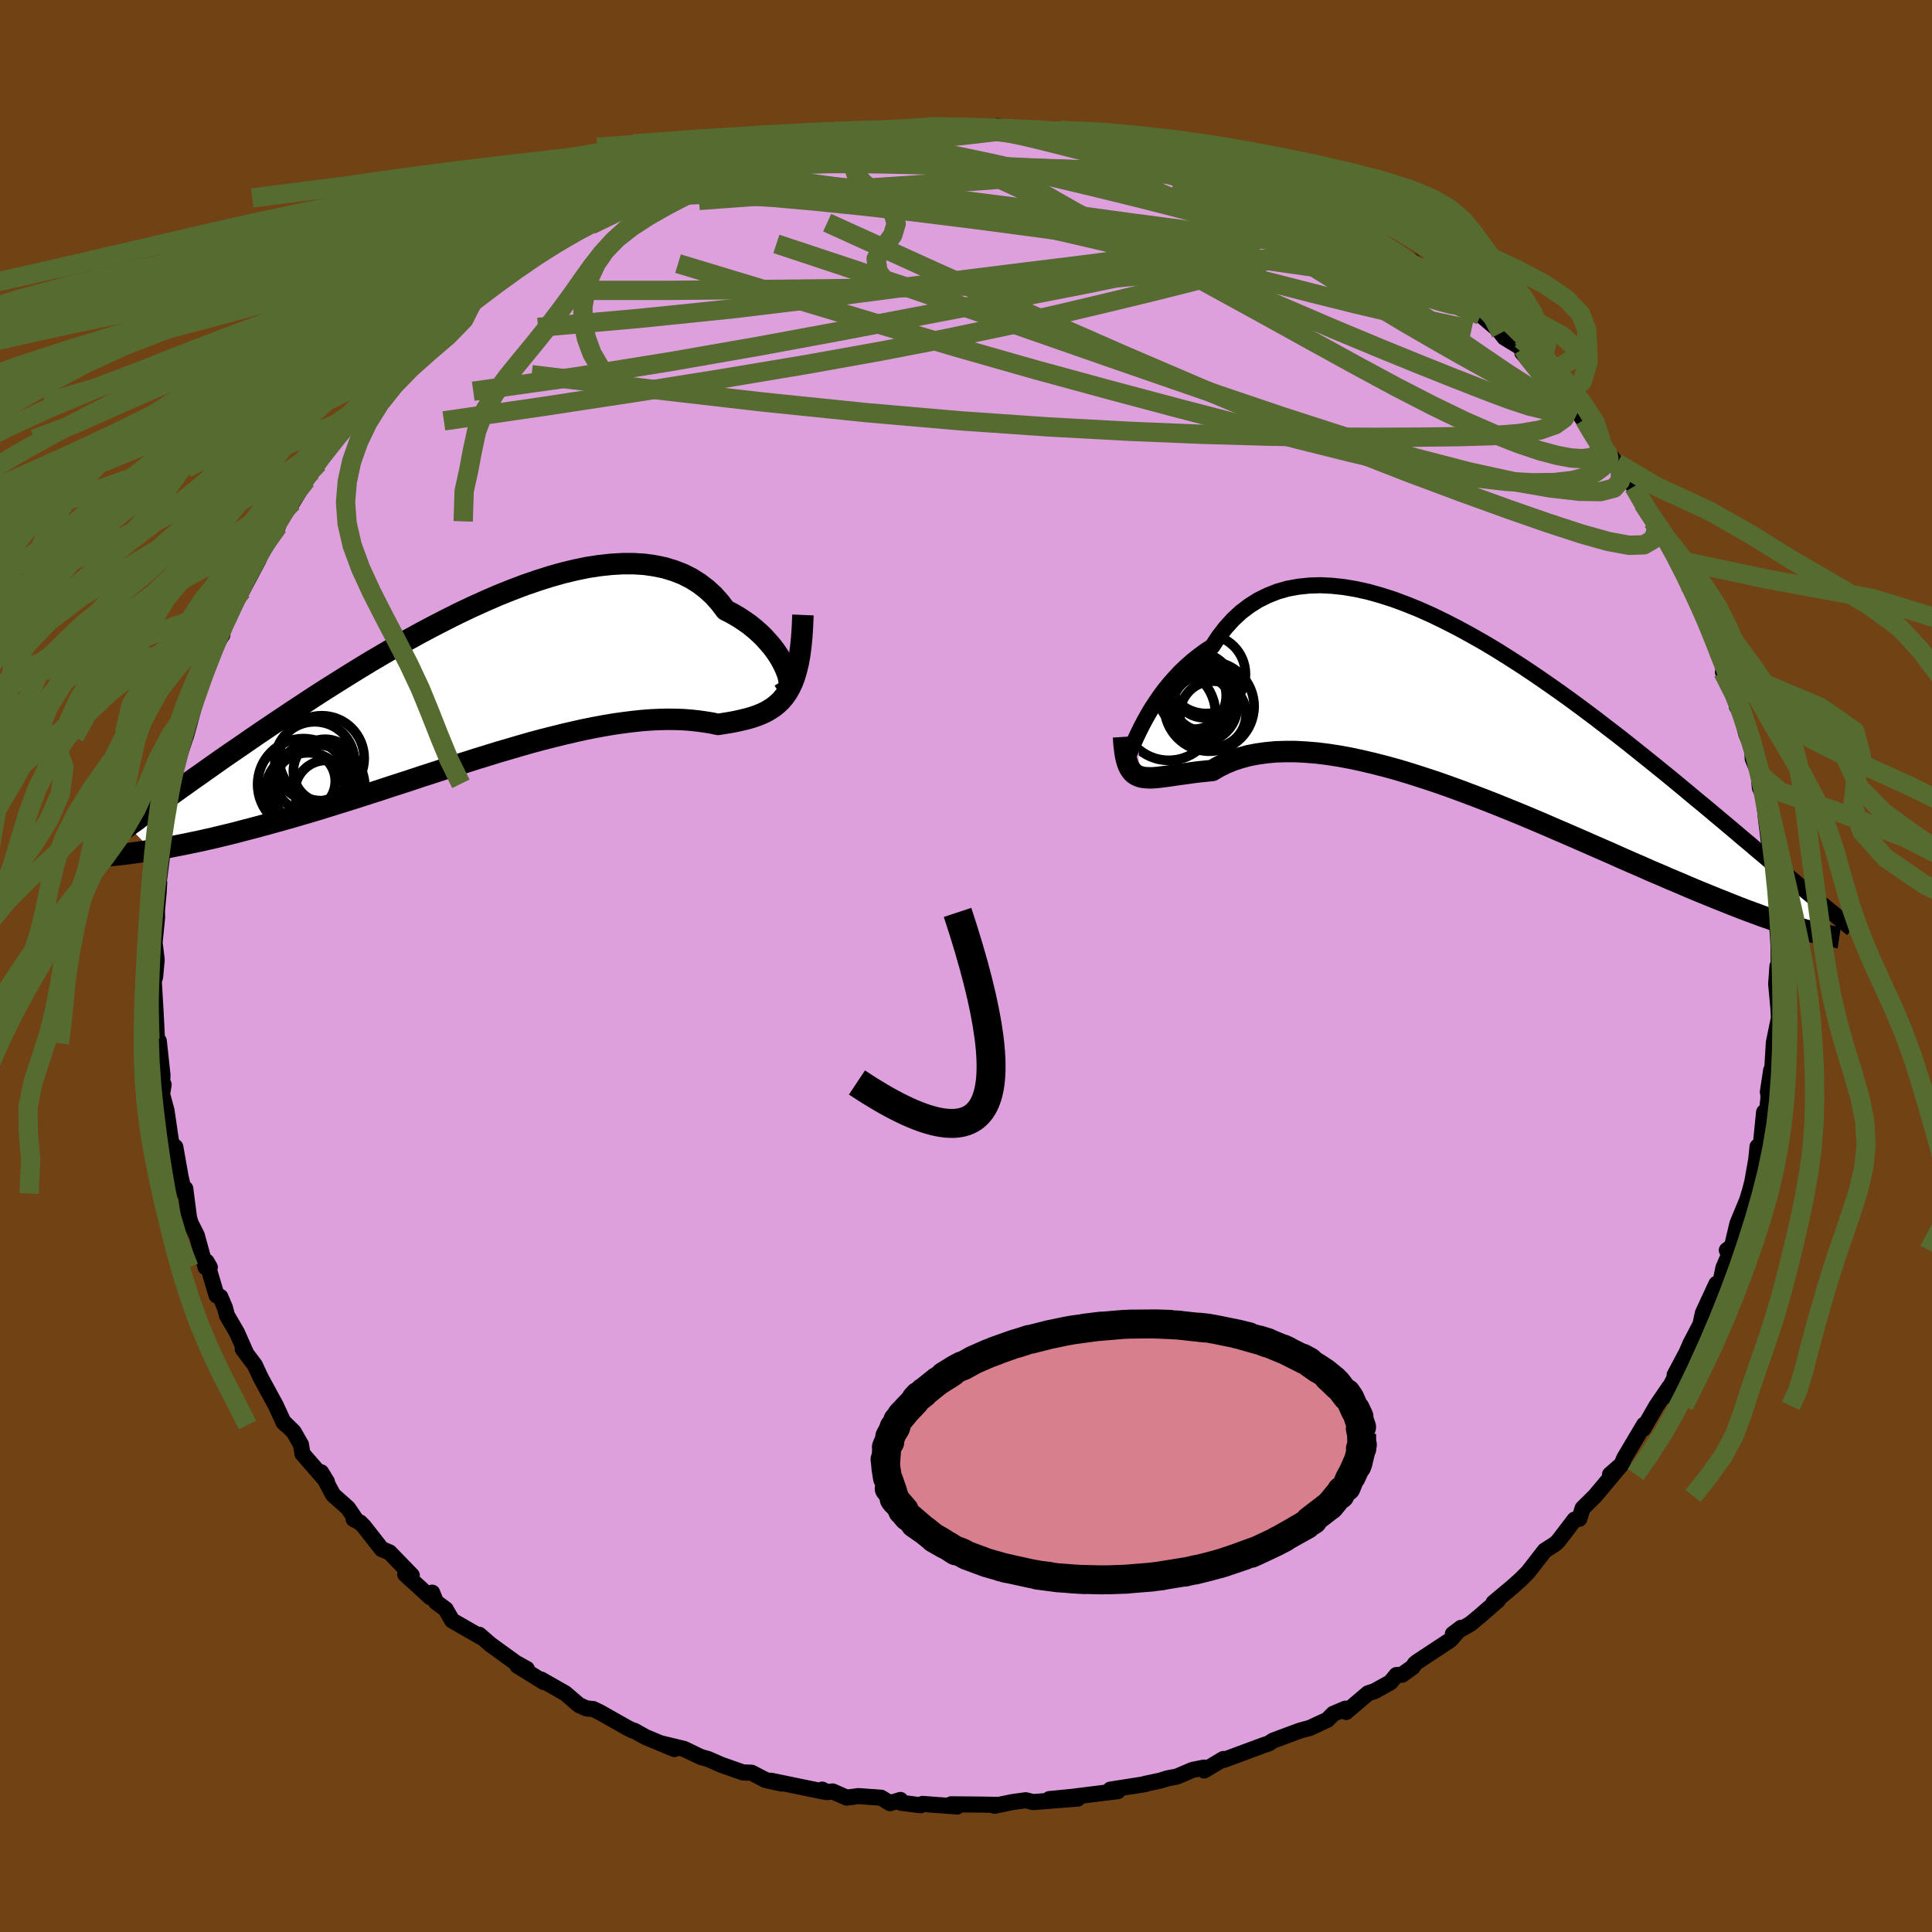<svg xmlns="http://www.w3.org/2000/svg" width="500" height="500" viewBox="-100 -100 200 200"><defs><clipPath id="c"><path d="m32.37-1.37-.16-.38-.2-.41-.23-.43-.27-.44-.31-.45-.35-.46-.39-.45-.42-.46-.46-.45-.49-.43-.53-.43-.57-.4-.6-.39-.63-.37-.67-.34-.6-.79-.65-.73-.71-.65-.77-.59-.82-.52-.87-.44-.93-.36-.98-.3-1.02-.21-1.06-.15-1.11-.07h-1.15l-1.18.07-1.21.13-1.24.19-1.26.26-1.29.31-1.31.37-1.32.42-1.34.46-1.34.51-1.35.54-1.36.59-1.35.61-1.35.64-1.34.67-1.34.69-1.32.7-1.31.72-1.29.73-1.27.74-1.26.74-1.23.75-1.2.74-1.18.74-1.16.73-1.12.72-1.09.72-1.07.7-1.03.69-1 .67-.97.65-.94.64-.9.62-.87.6-.85.58-.81.56-.78.55-.75.53-.72.51-.7.49-.67.48-.65.46-.61.44-.6.42-.56.41-.54.39-.52.38-.5.35-.46.35-.45.32-.42.32-.41.29-.38.29 2.42 2.49.56-.1.58-.1.59-.1.61-.12.63-.12.65-.13.66-.14.69-.14.7-.16.72-.16.74-.18.75-.18.77-.19.79-.21.81-.21.83-.22.85-.23.87-.24.89-.25.92-.26.93-.27.95-.28.97-.29.99-.31 1-.31 1.03-.32 1.04-.33 1.05-.34 1.07-.34 1.08-.36 1.09-.35 1.1-.36 1.11-.37 1.12-.36 1.13-.37 1.13-.36 1.14-.36 1.13-.36 1.14-.35 1.13-.35 1.14-.33 1.12-.33 1.12-.32 1.12-.3 1.1-.28 1.09-.27 1.08-.25 1.07-.24 1.05-.21 1.03-.19 1.01-.17.99-.14.96-.12.95-.1.91-.07.89-.04.87-.02.83.01.81.03.77.06.74.08.71.1.68.11.65.14.63-.1.62-.1.59-.11.57-.13.55-.13.53-.15.5-.17.48-.19.46-.21.43-.25.41-.27.38-.31.36-.34.33-.39.31-.43"/></clipPath><clipPath id="b"><path d="m-35.15 1.42.29-.59.32-.61.35-.63.38-.64.42-.64.44-.65.48-.65.51-.63.55-.62.57-.61.61-.58.63-.56.67-.53.69-.51.73-.47.66-1.01.72-.93.77-.85.82-.76.87-.66.92-.58.97-.48 1.01-.4 1.05-.3 1.09-.2 1.13-.12 1.17-.04 1.19.06 1.23.13 1.25.21 1.27.28 1.29.36 1.31.42 1.32.49 1.34.54 1.34.6 1.34.65 1.35.69 1.34.73 1.34.76 1.34.8 1.32.83 1.31.84 1.3.87 1.28.88 1.27.89 1.24.89 1.22.9 1.2.9 1.17.9 1.15.88 1.12.88 1.09.87 1.06.85 1.03.83 1.01.82.97.8.94.78.91.76.89.73.85.71.82.69.8.67.77.65.74.63.72.6.69.59.67.56.65.55.62.52.6.51.58.48.56.46.53.45.51.42.49.41.47.38.45.38.43.35-1.47 2.87-.44-.13-.47-.14-.49-.15-.51-.16-.53-.17-.55-.18-.57-.2-.59-.2-.61-.22-.64-.24-.66-.24-.68-.26-.71-.28-.73-.29-.75-.3-.77-.31-.81-.33-.83-.34-.85-.36-.88-.38-.91-.38-.94-.41-.97-.41-.99-.44-1.02-.44-1.05-.46-1.07-.48-1.1-.48-1.12-.49-1.14-.5-1.17-.51-1.19-.51-1.2-.52-1.22-.52-1.24-.52-1.25-.51-1.26-.51L.7 8.4l-1.28-.49-1.28-.48-1.29-.47-1.29-.45-1.28-.42L-7 5.68l-1.26-.38-1.26-.35-1.25-.32-1.23-.29-1.21-.26-1.19-.22-1.17-.18-1.14-.14-1.11-.09-1.08-.06h-1.04l-1.01.03-.97.09-.93.13-.89.17-.85.23-.8.26-.75.31-.71.35-.66.39-.7.07-.68.07-.65.08-.62.09-.6.08-.56.08-.54.08-.51.07-.48.06-.45.05-.42.03h-.39l-.36-.02-.34-.05-.3-.09"/></clipPath><filter id="a"><feTurbulence baseFrequency=".05" numOctaves="3" result="noise" type="noise"/><feDisplacementMap in="SourceGraphic" in2="noise" scale="2"/></filter></defs><rect width="100%" height="100%" x="-100" y="-100" fill="#704214"/><path fill="plum" stroke="#000" stroke-linejoin="round" stroke-width="1.667" d="M84.02 1.16 84 .02l-.13 1.85.23 2.5.05 1.02-.52 2.53-.17 2.83-.11.04-.34 2.25.03-.02.03.61-.19 1.86-.26-.36-.42 4.15.25-.62-.51.04-.13 1.31-.41 2.31-.22.87-.32 1.06-1 2.41-.56 2.36-.54.4.25.43-.6 1.38-.37 1.8-.36-.12-1.4 3.02-.25 1.17-1.04 1.99-.4.93-1.23 2.31 1.29-2.28-2.27 4.49.43-.96-1.34 1.96-1.35 2.36.04-.07.04-.35-2.05 3.45-.29.67-1.19 1.04 1.05-.88-2.6 3.1-1.29 1.28-.34 1.08-.49.09-1.71 2.24-.32.29-1.06.68-1.74 2.24-.77.77-.37.33-.47.42-1.95 1.63.48-.27-1.86 1.62-1 .83-1.83 1.06.85-.64-1.12 1.27-3.43 2.26-.24.2-.22.34-1.09.78-.59.04-.63.76-1.64.91-.67.22-2.27 1.93-.07-.34-1.27.54-.6.61-1.8.84-1.04.28-2.79 1.04-.43.29-.57.19-4.07 1.51-.07-.09-1.99 1.19-.01-.3-1.19.24-1.62.69-.95.18-.78.24-1.59.34.07.02-3.64.57.77.16-1.46.18-3.35.42-2.27.22 2.94-.05-4.62.36-.77-.19-1.37.19-1.85.38.39-.09-1.84-.03-3.04-.03.62.23-3.58-.27-.22.14-2.01-.26-.07-.29-1.07.33-.93-.56-2.35-.17-1.21.16-1.46-.64-.58.07-.5-.26.22.22-5.52-1.14 1.08.29-1.63-.36-1.46-.76-.89-.03-2.25-.79-1.34-.59-.78-.22-1.72-.83-2.36-.57 1.35.58-3-1.25-1.16-.65h-.11l-.64-.32-2.79-1.58-.7-.34-.68-.06-.79-.35-1.42-1.22-2.51-1.43.29.27-2.74-1.7.98.34-1.17-.65-2.62-1.9-1.14-.99.17.23-1.36-.78-1.62-.93-.66-1.16-1.01-.75-.39-.97-.2.47-2.59-2.37.68.11-2.31-2.38-.81-.34-1.84-2.35-.41-.41-.65-.34.25.09-.83-1.23-1.55-1.38-1.24-2.33.61.99-2.54-2.91-.15-.94-.76-1.33-1.1-1.08.35.38-.27-.24-.82-1.77-1.58-2.91-.6-1.29-1.25-1.66.33.4-.92-2.08-1.04-1.79-.21-.79-.48-1.14-.39-.15-1.04-3.5.34.59-.44-.01-.91-3.3-.67-1.34-.14-.54-.38-2.95-.09.5-.4-1.75-.54-3.06-.05.47-.41-1.16-.45-3.08-.46-1.69.16-1-.16-.01.04-.97-.38-3.53.12 1.78-.1-1.54-.21-.47-.16-3.06-.17-2.9.14-.47.16-1.76-.27-2.22-.02 1.17.33-3.31-.01-.73.17-1.85.06-1.04-.12.45.42-3.23-.26 1.13.16-2.2.69-1.51-.39-.69.57-3 .36-1.18.32-1.63.26-1.07.71-2.12.03-.05.49-1.76.3-1.16.49-2.14.01.19.26-.64 1.11-3.08.14-.47.99-1.49-.42.24 1.49-3.21-.3.79 1.27-2.39 1.71-3.22.06-1.23-.85 1.63 2.8-3.85-.16-.24.31-.27 1.36-1.98 1.41-2.3.32-1.23.33-.19-.08.54.68-.86 1.76-2.51 1.54-1.95-.88 1.01 2.14-2.8.64-.15 1.3-1.17-.24-.59 2.03-1.73.82-.93.37-.65 1.45-1.16-.09-.09 1.96-1.67.8-.45-.48.22 2.85-2.06 2.02-1.61.01-.05 1.66-1.14.77-.76.85-.44.56-.36.5-.3 1.74-1.31 1.74-.66.4-.75 1.39-.67.89-.23 3.37-1.58-1.89.48 2.47-.68.82-.72 1.11-.5 3.73-1.1-.47-.19 1.47-.32.38-.66 1.36-.09 1.19-.49.51-.36 2.1-.35.98-.04 1.78-.94 1.53-.21.45-.1 1.07-.24h.85l2.3-.57 2.46-.64.88.22-.72-.29 4.18-.16-.71.11 1.71-.19 2.08-.35.34.09 1.14.04 3.02.09 2.26.03-.01-.23 2.38.53-1.12-.08 2.58-.02.82-.01h-.22l1.8.14 1.35.2 1.62.19 3.29.85-.98-.38 1.96.25 2.32.65 1.32.45.4-.03 1.28.12 2.06.74 2.22.64-1.22-.03 2.54 1 2.42.31 1.49.85-1.06-.1 2.36.54 1.42.96-.88-.72.7.81 2.77.87 2.4 1.37 1.47.65 1.56.91-.95-.61.93 1.07 2.94 1.9.18-.1.32.15.6-.08 1.19 1.55 1.75.7.66.8 2.39 1.78 1.04.78-.25-.26 2.4 2.05-.07.03.38.48 1.93 1.17-.09.39 2.15 2.47 1.28 1.28.28.34.96.43 1.69 2.5.07-.09.73 1.44 1.18 1.36.84.96.59.89.03-.14.37.68 1.37 1.74.94 1.74 1.04 1.87.75.75-.44-.54 2.35 3.82.45 1.09.54 1.33.62 1.25.04-.54.72 2.25.56 1.04.45.11.42 2.13 1.1 1.86-.31 1.04 1.04 1.19.28 1.34.12 1.05.27.1.71 2.75.61 1.46.05 1.08.62 1.5.12 1.5.28.64.38 1.78-.17-.64.13 1.3.31 2.5.75 3.48-.29-1.63.2 4.09.32.22-.23 1.66.17 1.64.08 1.3.02 2-.11 1.28L84 .02" filter="url(#a)"/><path fill="#fff" d="m-35.15 1.42.29-.59.32-.61.35-.63.38-.64.42-.64.44-.65.48-.65.51-.63.55-.62.57-.61.61-.58.63-.56.67-.53.69-.51.73-.47.66-1.01.72-.93.77-.85.82-.76.87-.66.92-.58.97-.48 1.01-.4 1.05-.3 1.09-.2 1.13-.12 1.17-.04 1.19.06 1.23.13 1.25.21 1.27.28 1.29.36 1.31.42 1.32.49 1.34.54 1.34.6 1.34.65 1.35.69 1.34.73 1.34.76 1.34.8 1.32.83 1.31.84 1.3.87 1.28.88 1.27.89 1.24.89 1.22.9 1.2.9 1.17.9 1.15.88 1.12.88 1.09.87 1.06.85 1.03.83 1.01.82.97.8.94.78.91.76.89.73.85.71.82.69.8.67.77.65.74.63.72.6.69.59.67.56.65.55.62.52.6.51.58.48.56.46.53.45.51.42.49.41.47.38.45.38.43.35-1.47 2.87-.44-.13-.47-.14-.49-.15-.51-.16-.53-.17-.55-.18-.57-.2-.59-.2-.61-.22-.64-.24-.66-.24-.68-.26-.71-.28-.73-.29-.75-.3-.77-.31-.81-.33-.83-.34-.85-.36-.88-.38-.91-.38-.94-.41-.97-.41-.99-.44-1.02-.44-1.05-.46-1.07-.48-1.1-.48-1.12-.49-1.14-.5-1.17-.51-1.19-.51-1.2-.52-1.22-.52-1.24-.52-1.25-.51-1.26-.51L.7 8.4l-1.28-.49-1.28-.48-1.29-.47-1.29-.45-1.28-.42L-7 5.68l-1.26-.38-1.26-.35-1.25-.32-1.23-.29-1.21-.26-1.19-.22-1.17-.18-1.14-.14-1.11-.09-1.08-.06h-1.04l-1.01.03-.97.09-.93.13-.89.17-.85.23-.8.26-.75.31-.71.35-.66.39-.7.07-.68.07-.65.08-.62.09-.6.08-.56.08-.54.08-.51.07-.48.06-.45.05-.42.03h-.39l-.36-.02-.34-.05-.3-.09" filter="url(#a)" transform="translate(53.01 -25.59)"/><path fill="#fff" d="m32.37-1.37-.16-.38-.2-.41-.23-.43-.27-.44-.31-.45-.35-.46-.39-.45-.42-.46-.46-.45-.49-.43-.53-.43-.57-.4-.6-.39-.63-.37-.67-.34-.6-.79-.65-.73-.71-.65-.77-.59-.82-.52-.87-.44-.93-.36-.98-.3-1.02-.21-1.06-.15-1.11-.07h-1.15l-1.18.07-1.21.13-1.24.19-1.26.26-1.29.31-1.31.37-1.32.42-1.34.46-1.34.51-1.35.54-1.36.59-1.35.61-1.35.64-1.34.67-1.34.69-1.32.7-1.31.72-1.29.73-1.27.74-1.26.74-1.23.75-1.2.74-1.18.74-1.16.73-1.12.72-1.09.72-1.07.7-1.03.69-1 .67-.97.65-.94.64-.9.62-.87.6-.85.58-.81.56-.78.55-.75.53-.72.51-.7.49-.67.48-.65.46-.61.44-.6.42-.56.41-.54.39-.52.38-.5.35-.46.35-.45.32-.42.32-.41.29-.38.29 2.42 2.49.56-.1.58-.1.59-.1.61-.12.63-.12.65-.13.66-.14.69-.14.7-.16.72-.16.74-.18.75-.18.77-.19.79-.21.81-.21.83-.22.85-.23.87-.24.89-.25.92-.26.93-.27.95-.28.97-.29.99-.31 1-.31 1.03-.32 1.04-.33 1.05-.34 1.07-.34 1.08-.36 1.09-.35 1.1-.36 1.11-.37 1.12-.36 1.13-.37 1.13-.36 1.14-.36 1.13-.36 1.14-.35 1.13-.35 1.14-.33 1.12-.33 1.12-.32 1.12-.3 1.1-.28 1.09-.27 1.08-.25 1.07-.24 1.05-.21 1.03-.19 1.01-.17.99-.14.96-.12.95-.1.91-.07.89-.04.87-.02.83.01.81.03.77.06.74.08.71.1.68.11.65.14.63-.1.62-.1.59-.11.57-.13.55-.13.53-.15.5-.17.48-.19.46-.21.43-.25.41-.27.38-.31.36-.34.33-.39.31-.43" filter="url(#a)" transform="translate(-50.97 -29.18)"/><g fill="none" stroke="#000" transform="translate(53.01 -25.59)"><path stroke-linejoin="round" stroke-width="1.667" d="m-36.5 4.22.02.11.05-.01.07-.11.09-.2.12-.28.14-.35.17-.42.2-.47.23-.52.26-.55.29-.59.32-.61.35-.63.38-.64.42-.64.44-.65.48-.65.51-.63.55-.62.57-.61.61-.58.63-.56.67-.53.69-.51.73-.47.66-1.01.72-.93.77-.85.82-.76.87-.66.92-.58.97-.48 1.01-.4 1.05-.3 1.09-.2 1.13-.12 1.17-.04 1.19.06 1.23.13 1.25.21 1.27.28 1.29.36 1.31.42 1.32.49 1.34.54 1.34.6 1.34.65 1.35.69 1.34.73 1.34.76 1.34.8 1.32.83 1.31.84 1.3.87 1.28.88 1.27.89 1.24.89 1.22.9 1.2.9 1.17.9 1.15.88 1.12.88 1.09.87 1.06.85 1.03.83 1.01.82.97.8.94.78.91.76.89.73.85.71.82.69.8.67.77.65.74.63.72.6.69.59.67.56.65.55.62.52.6.51.58.48.56.46.53.45.51.42.49.41.47.38.45.38.43.35.42.34.39.32.38.31.36.29.34.28.32.26.32.25.29.24.28.23.27.21" filter="url(#a)"/><path stroke-linejoin="round" stroke-width="2.222" d="m-36.7 1.87.05.77.08.67.09.57.12.5.14.41.17.35.19.28.22.23.25.17.28.13.3.09.34.05.36.02h.39l.42-.03.45-.05.48-.06.51-.07.54-.08.56-.08.6-.08.62-.09.65-.08.68-.07.7-.07.66-.39.71-.35.75-.31.8-.26.85-.23.89-.17.93-.13.97-.09 1.01-.03h1.04l1.08.06 1.11.09 1.14.14 1.17.18 1.19.22 1.21.26 1.23.29 1.25.32 1.26.35 1.26.38 1.28.41 1.28.42 1.29.45 1.29.47 1.28.48L.7 8.4l1.27.5 1.26.51 1.25.51 1.24.52 1.22.52 1.2.52 1.19.51 1.17.51 1.14.5 1.12.49 1.1.48 1.07.48 1.05.46 1.02.44.99.44.97.41.94.41.91.38.88.38.85.36.83.34.81.33.77.31.75.3.73.29.71.28.68.26.66.24.64.24.61.22.59.2.57.2.55.18.53.17.51.16.49.15.47.14.44.13.43.11.41.11.4.1.37.09.36.08.34.08.32.06.31.06.3.06.27.04" filter="url(#a)"/><circle cx="-29.567" cy="-2.396" r="3.498" clip-path="url(#b)" filter="url(#a)"/><circle cx="-28.362" cy="-3.251" r="3.138" clip-path="url(#b)" filter="url(#a)"/><circle cx="-28.667" cy="-1.326" r="3.756" clip-path="url(#b)" filter="url(#a)"/><circle cx="-27.832" cy="-1.291" r="4.644" clip-path="url(#b)" filter="url(#a)"/><circle cx="-32.022" cy="-.536" r="4.836" clip-path="url(#b)" filter="url(#a)"/><circle cx="-28.562" cy="-1.371" r="3.05" clip-path="url(#b)" filter="url(#a)"/><circle cx="-28.207" cy="-2.271" r="3.592" clip-path="url(#b)" filter="url(#a)"/><circle cx="-29.197" cy="-2.896" r="3.99" clip-path="url(#b)" filter="url(#a)"/><circle cx="-28.157" cy="-4.621" r="4.076" clip-path="url(#b)" filter="url(#a)"/><circle cx="-27.442" cy="-.471" r="3.428" clip-path="url(#b)" filter="url(#a)"/></g><g fill="none" stroke="#000" transform="translate(-50.97 -29.18)"><path stroke-linejoin="round" stroke-width="2.222" d="m32.1-.43.16.26.14.16.12.06.08-.02.04-.09.02-.16-.02-.21-.05-.27-.09-.32-.13-.35-.16-.38-.2-.41-.23-.43-.27-.44-.31-.45-.35-.46-.39-.45-.42-.46-.46-.45-.49-.43-.53-.43-.57-.4-.6-.39-.63-.37-.67-.34-.6-.79-.65-.73-.71-.65-.77-.59-.82-.52-.87-.44-.93-.36-.98-.3-1.02-.21-1.06-.15-1.11-.07h-1.15l-1.18.07-1.21.13-1.24.19-1.26.26-1.29.31-1.31.37-1.32.42-1.34.46-1.34.51-1.35.54-1.36.59-1.35.61-1.35.64-1.34.67-1.34.69-1.32.7-1.31.72-1.29.73-1.27.74-1.26.74-1.23.75-1.2.74-1.18.74-1.16.73-1.12.72-1.09.72-1.07.7-1.03.69-1 .67-.97.65-.94.64-.9.62-.87.6-.85.58-.81.56-.78.55-.75.53-.72.51-.7.49-.67.48-.65.46-.61.44-.6.42-.56.41-.54.39-.52.38-.5.35-.46.35-.45.32-.42.32-.41.29-.38.29-.36.27-.33.26-.32.24-.3.24-.28.22-.26.21-.25.2-.23.19-.21.18-.19.17" filter="url(#a)"/><path stroke-linejoin="round" stroke-width="2.222" d="m34.09-7.16-.05 1.19-.07 1.09-.1 1-.12.9-.15.82-.18.74-.2.67-.23.61-.26.54-.28.49-.31.43-.33.39-.36.34-.38.31-.41.27-.43.25-.46.21-.48.19-.5.17-.53.15-.55.13-.57.13-.59.11-.62.1-.63.1-.65-.14-.68-.11-.71-.1-.74-.08-.77-.06-.81-.03-.83-.01-.87.02-.89.04-.91.07-.95.1-.96.12-.99.14-1.01.17-1.03.19-1.05.21-1.07.24-1.08.25-1.09.27-1.1.28-1.12.3-1.12.32-1.12.33-1.14.33-1.13.35-1.14.35-1.13.36-1.14.36-1.13.36-1.13.37-1.12.36-1.11.37-1.1.36-1.09.35-1.08.36-1.07.34-1.05.34-1.04.33-1.03.32-1 .31-.99.31-.97.29-.95.28-.93.27-.92.26-.89.25-.87.24-.85.23-.83.22-.81.21-.79.21-.77.19-.75.18-.74.18-.72.16-.7.16-.69.14-.66.14-.65.13-.63.12-.61.12-.59.1-.58.1-.56.1-.54.08-.52.08-.5.07-.49.07-.48.06-.45.06-.44.05-.42.04-.41.04-.39.04" filter="url(#a)"/><circle cx="-16.252" cy="10.925" r="4.642" clip-path="url(#c)" filter="url(#a)"/><circle cx="-15.267" cy="11.13" r="3.238" clip-path="url(#c)" filter="url(#a)"/><circle cx="-17.117" cy="11" r="3.898" clip-path="url(#c)" filter="url(#a)"/><circle cx="-17.377" cy="10.05" r="3.058" clip-path="url(#c)" filter="url(#a)"/><circle cx="-17.442" cy="11.115" r="4.116" clip-path="url(#c)" filter="url(#a)"/><circle cx="-17.617" cy="10.385" r="4.742" clip-path="url(#c)" filter="url(#a)"/><circle cx="-16.017" cy="10.64" r="4.754" clip-path="url(#c)" filter="url(#a)"/><circle cx="-15.727" cy="7.67" r="4.398" clip-path="url(#c)" filter="url(#a)"/><circle cx="-16.452" cy="8.025" r="4.13" clip-path="url(#c)" filter="url(#a)"/><circle cx="-15.372" cy="8.995" r="3.288" clip-path="url(#c)" filter="url(#a)"/></g><g fill="none" stroke="#556B2F" stroke-linejoin="round" stroke-width="2"><path d="m-3.22-86.88 1.75.09 2.33.17 2.33.23 2.19.29 2.09.33 2.05.34 2.07.34 2.12.36 2.15.37 2.15.4 2.1.39 1.9.36 1.5.27.93.12h.54" filter="url(#a)"/><path d="m9.43-86.39 1.43.22 1.51.29 1.28.26 1.03.25.83.25.62.27.38.27.13.29-.15.3-.44.32-.75.34-1.1.35-1.47.36-1.88.35-2.32.32-2.77.3-3.24.28-3.69.26-4.15.26-4.64.31-5.21.36-5.89.45-6.58.48m95.03 27.2.35.86-.01.98-.65.74-1.39.36-2.18-.03-2.96-.34-3.78-.65-4.64-1.01-5.55-1.44-6.48-1.92-7.41-2.39-8.35-2.83-9.28-3.21-10.3-3.59-11.49-3.95-12.9-4.28m34.34-10.78 1.99.4 1.98.54 1.87.56 1.85.58 1.92.65 1.95.7 1.91.72 1.83.7 1.69.64 1.47.55 1.11.4.57.19.01-.04-.43-.23-.46-.23m-79.18 6.31.92-.59 1.36-.83 1.42-.84 1.41-.79 1.4-.74 1.37-.69 1.3-.64 1.22-.59 1.15-.53 1.06-.48.93-.41.72-.32.45-.18.11-.04-.23.1-.53.26-.81.39-1.12.54-1.5.72-1.93.91-2.3 1.11" filter="url(#a)"/><path d="m-16.59-85.1 1.43-.12 2.1-.14 2.26.02 2.32.2 2.45.35 2.64.47 2.83.55 3 .63 3.17.71 3.3.75 3.41.81 3.46.84 3.46.86 3.41.88 3.31.91 3.23.92 3.13.92 3.04.9 2.9.83 2.72.74 2.47.6 2.21.5" filter="url(#a)"/><path d="m49.2-70.71.92.91.83.79.32.46-.24.16-.78-.1-1.34-.36-1.91-.61-2.52-.86-3.2-1.12-3.93-1.44-4.7-1.82-5.49-2.27-6.31-2.73-7.33-3.16" filter="url(#a)"/><path d="m33.34-79.9 1.16.84 1.38.92.93.91.26.81-.42.75-1 .74-1.51.77-2 .8-2.48.81-2.97.85-3.46.91-3.95.99-4.45 1.08-4.98 1.18-5.59 1.26-6.24 1.31-6.94 1.34-7.65 1.37-8.37 1.4-9.07 1.45-9.72 1.48-10.32 1.5" filter="url(#a)"/><path d="m65.93-53.76.54.77.08.48-.23.4-.45.48-.69.52-1.01.49-1.4.36-1.83.21-2.27.03-2.74-.15-3.23-.37-3.73-.61-4.26-.87-4.8-1.12-5.38-1.34-5.95-1.54-6.54-1.7-7.13-1.9-7.7-2.1-8.25-2.35-8.86-2.63-9.56-2.88-10.35-3.13m51.8-11.38 1.9.71 1.67.73 1.72.82 1.93.9 2.04.95 2.03.98 1.94.97 1.84.95 1.76.92 1.67.89 1.59.82 1.46.74 1.22.57.84.35.36.08-.09-.16" filter="url(#a)"/><path d="m32.8-80.14.58.5.05.37.1.57.02.78-.34.85-.94.87-1.65.86-2.33.88-2.99.91-3.61.94-4.23.98-4.85 1-5.48 1.07-6.11 1.16-6.76 1.29-7.46 1.42-8.22 1.52-9.04 1.58-9.87 1.59-10.68 1.5" filter="url(#a)"/><path d="m61.02-59.74.39.41.41.62.13.59-.28.43-.69.18-1.14-.09-1.59-.38-2.07-.69-2.55-.96-3.04-1.19-3.56-1.42-4.15-1.69-4.82-2.01-5.59-2.4-6.37-2.8-7.1-3.2-7.82-3.59-8.73-4.01" filter="url(#a)"/><path d="m59.74-61.02.87.87.55.58.36.5.09.37-.28.14-.68-.15-1.1-.49-1.53-.88-2-1.28-2.49-1.69-3-2.06-3.59-2.46-4.29-2.9-5.13-3.48-5.8-4.13" filter="url(#a)"/><path d="m-34.6-78.79 1.39-.55 2.51-.37 3.18-.16 3.61.06 4.02.25 4.47.4 4.97.51 5.46.63 5.94.74 6.36.84 6.71.93 6.95.99 7.08 1.04 7.05 1.01 6.95.9m-71.46-9.73 1.19-.39 1.14-.41 1.28-.4 1.39-.4 1.49-.39 1.55-.4 1.53-.39 1.46-.37 1.35-.33 1.2-.29 1.06-.25.89-.2.69-.15.43-.09.1-.02-.24.07-.58.14-.91.21-1.28.29-1.74.41-2.3.55" filter="url(#a)"/><path d="m-29.41-81.3 1.3-.31 1.49-.17 1.85-.02 2.24.11 2.59.23 2.92.32 3.2.43 3.41.51 3.6.62 3.77.73 3.97.82 4.14.91 4.29.97 4.41 1.02 4.46 1.06 4.48 1.09 4.46 1.11 4.44 1.13 4.38 1.12 4.29 1.07 4.16.98 4.01.85 3.88.83M16.67-85.28l1.8.52 1.23.33 1.01.26.94.27.82.31.63.31.41.31.13.27-.19.22-.55.16-.96.1-1.36.03-1.78-.02-2.16-.06-2.54-.09-2.95-.1-3.45-.12-4.06-.18-4.75-.28-5.36-.43-5.74-.58" filter="url(#a)"/><path d="m32.8-80.14.58.49.05.33.09.52.01.7-.37.76-.99.75-1.71.71-2.4.68-3.05.67-3.68.66-4.32.65-4.98.65-5.68.7-6.41.8-7.18.92-8 1.04-8.83 1.07-9.66.99-10.57.94" filter="url(#a)"/><path d="m71.11-46.02.31.49-.01.68-.36.75-.88.5-1.52.05-2.17-.4-2.81-.79-3.46-1.13-4.11-1.43-4.78-1.73-5.47-2.04-6.17-2.41-6.93-2.8-7.74-3.23-8.59-3.68-9.46-4.15-10.29-4.59-11.04-5.02" filter="url(#a)"/><path d="m34.04-79.09 2.34.93 1.61.88.87.69.24.56-.22.51-.58.48-.93.45-1.3.42-1.69.39-2.07.38-2.44.41-2.84.44-3.29.46-3.78.44-4.33.41-4.92.36-5.51.3-6.09.22-6.63.16-7.17.1-7.73.08-8.34.08h-8.98m13.54-12.43 1.17-.41 1.52-.35 1.88-.33 2.11-.34 2.23-.32 2.27-.3 2.3-.26 2.32-.25 2.35-.24 2.33-.24 2.21-.23 2.02-.22 1.76-.19 1.48-.17 1.23-.15 1.04-.11.82-.06.37-.01M61.3-59.4l.8.86.24.99-.4.84-.97.69-1.56.54-2.16.36-2.78.22-3.39.1-4 .05-4.6.02-5.26-.02-5.98-.1-6.75-.19-7.53-.31-8.32-.45-9.12-.63-9.9-.86-10.72-1.1-11.54-1.33-12.33-1.49" filter="url(#a)"/><path d="m-26.2-82.37 1.04-.42 1.14-.37 1.24-.33 1.21-.32 1.07-.29.87-.22.66-.13.46-.06.27.02.02.11-.33.22-.77.37-1.28.53-1.79.7-2.27.84-2.72.97-3.25 1.12-4.03 1.36m23.68-8.04.69.06 1.05-.08 1.34-.1 1.41-.1 1.42-.09 1.41-.08 1.39-.05 1.33-.02 1.19.01.96.01.63.03.28.03-.07.04-.4.04-.71.05-1.01.07-1.33.1-1.65.11-2.03.16-2.58.21-3.49.31" filter="url(#a)"/><path d="m-28.94-81.11.42-.17 1.56-.1 2.31-.01 2.94.12 3.5.22 4.02.33 4.48.43 4.88.52 5.17.61 5.4.69 5.53.74 5.63.77 5.69.75 5.76.71 5.76.69 5.73.77m-67.4-8.24 1.26-.21 1.24-.35 1.32-.37 1.38-.37 1.34-.36 1.2-.32 1-.27.76-.18.5-.11.23-.02-.11.07-.52.18-1 .29-1.53.43-2.04.57-2.54.71m70.23 9.66h.27l.52.24.8.49.98.68 1.06.78 1.03.77.89.69.71.57.48.42.25.27.02.12-.21-.02-.45-.18-.72-.33-1.07-.54-1.48-.81-1.93-1.1-2.33-1.41-2.61-1.64-2.88-1.88-3.43-2.2" filter="url(#a)"/><path d="m-2.08-86.84 2.59.11 2.07.19 1.8.29 1.77.38 1.83.44 1.96.49 2.11.54 2.25.61 2.39.66 2.48.69 2.52.71 2.48.7 2.4.68 2.28.66 2.15.66 2.01.63 1.83.6 1.59.5 1.36.37 1.18.3 1.09.3m23.96 19.77.75 1.27.61.97.32.64.03.39-.2.27-.38.23-.59.18-.82.09-1.11-.07-1.44-.27-1.8-.48-2.17-.73-2.56-1-2.96-1.29-3.35-1.62-3.77-1.94-4.19-2.26-4.65-2.56-5.15-2.85-5.75-3.15-6.43-3.46-7.09-3.84-7.49-4.25" filter="url(#a)"/><path d="m57.68-63.88.53.92.95 1.19.81.97.56.73.33.56.1.42-.14.27-.39.09-.67-.13-.98-.37-1.31-.63-1.67-.88-2.02-1.11-2.38-1.32-2.76-1.57-3.17-1.84-3.64-2.18-4.11-2.52-4.64-2.88-5.26-3.29-6.1-3.8m-49.66-.37.82-.45 1.4-.27 1.77-.22 2.08-.18 2.37-.14 2.58-.11 2.73-.07 2.85-.01 2.95.04 3.05.07 3.15.09 3.2.1 3.19.1 3.11.1 2.96.1 2.81.1 2.7.11 2.64.14 2.57.17 2.48.2 2.36.2 2.29.17" filter="url(#a)"/><path d="M.94-86.75H-2.4l-2.62.14-2.64.25-2.96.34-3.24.43-3.31.49-3.24.57-3.12.62-3.09.68-3.17.75-3.27.81-3.32.9-3.2.97-2.95 1.05-2.67 1.11-2.46 1.17-2.48 1.21-2.74 1.27-3.17 1.34-3.65 1.42-4.09 1.49-4.38 1.58-4.49 1.63-4.42 1.66-4.29 1.66-4.24 1.67-4.47 1.7-5.25 1.54" filter="url(#a)"/><path d="M.94-86.75h-3.41l-2.64.15-2.57.26-2.75.34-2.95.44-3.06.5-3.09.58-3.05.64-2.99.7-2.93.76-2.9.84-2.91.92-2.89 1-2.86 1.07-2.78 1.13-2.67 1.19-2.56 1.25-2.51 1.31-2.57 1.39-2.73 1.45-2.98 1.51-3.24 1.58-3.48 1.64-3.62 1.68-3.68 1.74-3.68 1.78-3.69 1.86-3.79 1.91-4.02 1.98-4.33 2.03-4.58 2.06-4.65 2.09-4.41 2.13-3.87 2.23-3.13 2.41-2.37 2.63-2.13 2.32" filter="url(#a)"/><path d="M.94-86.75h-3.45l-2.74.14-2.78.25-3.05.33-3.2.42-3.2.49-3.19.56-3.3.62-3.69.67-4.38.74-5.29.8-6.16.88-6.62.97-6.45 1.04-5.75 1.1-4.87 1.15-4.28 1.2-4.2 1.24-4.51 1.31-4.97 1.39-5.58 1.49-6.58 1.6-8.21 1.69-9.61 1.69-7.66 1.46" filter="url(#a)"/><path d="m-2.08-86.84-2.18.06-2.76.22-2.79.3-2.72.38-2.67.47-2.68.52-2.77.59-2.97.65-3.22.71-3.5.79-3.78.86-3.99.93-4.15 1.01-4.21 1.08-4.23 1.14-4.27 1.22-4.36 1.27-4.49 1.34-4.55 1.39-4.49 1.46-4.26 1.52-3.98 1.6-3.79 1.66-3.79 1.75-3.95 1.84-4.22 1.97-4.65 2.05-5.39 2-6.22 1.5" filter="url(#a)"/><path d="m-2.08-86.84-2.55.06-3.37.21-3.36.3-3.2.38-3.02.45-2.96.52-3.12.58-3.38.63-3.56.7-3.53.77-3.38.84-3.3.92-3.46.98-3.87 1.05-4.43 1.13-4.99 1.2-5.45 1.26-5.81 1.3-6.06 1.34-6.3 1.42-6.63 1.54-6.99 1.63-6.73 1.52-3.95 1.43" filter="url(#a)"/><path d="m-5.64-86.62-1.44.2-2.53.35-2.6.44-2.44.51-2.29.57-2.15.63-2.01.68-1.91.73-1.88.81-1.93.89-2.01.98-2.03 1.05-1.96 1.11-1.78 1.15-1.53 1.2-1.22 1.26-.91 1.31-.65 1.4-.47 1.5-.27 1.58v1.65l.36 1.65.57 1.56.86 1.47" filter="url(#a)"/><path d="m-5.64-86.62-2.5.2-3.38.36-3.59.44-3.68.51-3.57.57-3.45.63-3.58.69-3.94.74-4.31.82-4.45.9-4.32.98-3.92 1.05-3.41 1.12-2.93 1.16-2.68 1.22-2.87 1.27-3.62 1.34-4.86 1.41-6.32 1.5-7.49 1.58-7.91 1.63-7.44 1.65-6.49 1.66-5.88 1.66-5.81 1.69-6.37 1.54" filter="url(#a)"/><path d="m-5.64-86.62-1.75.21-2.59.35-2.73.45-2.61.51-2.43.59-2.27.64-2.13.69-2.02.76-1.96.83-1.94.92-1.91.99-1.85 1.07-1.74 1.13-1.56 1.18-1.37 1.24-1.18 1.3-1.06 1.36-1.03 1.44-1.06 1.51-1.16 1.58-1.24 1.63-1.33 1.66-1.4 1.71-1.43 1.75-1.36 1.83-1.14 1.91-.77 2.01-.44 2.04-.38 2.02-.47 2.14-.1 3.14" filter="url(#a)"/><path d="m-10.82-86.38-1.81.37-3.11.56-3.09.57-2.7.6-2.39.66-2.25.73-2.24.81-2.32.89-2.44.96-2.59 1.03-2.79 1.1-2.99 1.18-3.16 1.24-3.28 1.3-3.3 1.36-3.25 1.43-3.12 1.49-2.93 1.56-2.73 1.64-2.53 1.71-2.37 1.79-2.29 1.86-2.3 1.91-2.42 1.96-2.62 1.97-2.82 1.98-3 1.99-3.06 2.06-2.92 2.17-2.53 2.32-1.97 2.41-1.81 2.56-3.79 3.75" filter="url(#a)"/><path d="m-10.1-86.09-5.22.45-3.36.53-2.93.59-2.85.66-2.99.71-3.28.76-3.57.85-3.71.92-3.63 1.02-3.39 1.08-3.13 1.15-2.98 1.2-2.94 1.25-2.98 1.32-3.04 1.39-3.12 1.46-3.2 1.52-3.26 1.59-3.31 1.64-3.34 1.68-3.42 1.74-3.53 1.79-3.69 1.85-3.79 1.92-3.79 1.98-3.63 2.03-3.43 2.06-3.33 2.1-3.49 2.15-3.95 2.25-4.53 2.39-4.82 2.55-4.26 2.6-2.05 2.63" filter="url(#a)"/><path d="m-10.98-86.31-3.64.85-2.78.58-2.75.57-2.98.63-3.25.71-3.44.79-3.57.86-3.64.94-3.69 1-3.72 1.07-3.67 1.14-3.56 1.21-3.41 1.27-3.36 1.31-3.57 1.36-4.13 1.44-4.93 1.51-5.69 1.58-6.03 1.59-5.84 1.64-5.48 1.81-6.4 2.24" filter="url(#a)"/><path d="m-13.44-85.67-2.76.54-2.5.6-2.51.67-2.44.72-2.4.76-2.42.85-2.5.94-2.58 1.02-2.61 1.1-2.59 1.16-2.54 1.21-2.46 1.26-2.36 1.33-2.29 1.4-2.23 1.47-2.21 1.54-2.2 1.59-2.19 1.65-2.19 1.71-2.17 1.75-2.16 1.81-2.15 1.86-2.14 1.93-2.13 1.99-2.08 2.03-2.01 2.09-1.92 2.14-1.82 2.21-1.7 2.28-1.57 2.38-1.49 2.46-1.47 2.52-1.53 2.56-1.63 2.58-1.72 2.6-1.73 2.59-1.46 2.64" filter="url(#a)"/><path d="m-19.64-84.55-3.12.86-2.44.78-2.36.83-2.34.91-2.34.99-2.33 1.05-2.34 1.13-2.34 1.2-2.34 1.27-2.34 1.32-2.36 1.39-2.43 1.45-2.51 1.52-2.57 1.59-2.59 1.66-2.53 1.74-2.41 1.81-2.25 1.87-2.05 1.92-1.89 1.97-1.76 1.99-1.7 2.03-1.69 2.09-1.73 2.15-1.82 2.24-1.9 2.35-2.01 2.43-2.1 2.49-2.16 2.51-2.16 2.46-2.05 2.36-1.77 2.25-1.4 2.18-1.03 2.2-.95 2.35-1.74 2.72" filter="url(#a)"/><path d="m-22.4-83.57-7.66.68-2.24.78-1.33.9-1.75.98-2.16 1.04-2.33 1.1-2.44 1.19-2.64 1.25-3 1.31-3.48 1.36-3.99 1.41-4.44 1.49-4.81 1.55-5.06 1.63-5.2 1.7-5.25 1.78-5.19 1.85-5.01 1.93-4.67 1.96-4.25 1.96-3.73 1.93-3.21 1.92-2.95 1.97-3.51 2.21-5.26 2.65-6.53 3.37" filter="url(#a)"/><path d="m-24.5-83.22-3.31.79-4.75.81-4.17.95-2.93 1.07-2.13 1.14-2.11 1.17-2.76 1.21-3.82 1.26-4.87 1.32-5.6 1.4-5.89 1.47-5.79 1.54-5.41 1.6-4.89 1.65-4.34 1.7-3.8 1.74-3.4 1.8-3.23 1.85-3.44 1.93-4.1 1.98-5.1 2.03-6.19 2.06-6.92 2.12-6.97 2.18-6.31 2.26-5.48 2.38-5.33 2.47-6.44 2.53-8.42 2.53-9.75 2.61-7.05 3.07" filter="url(#a)"/><path d="m-25.01-82.86-3.17.72-3.15.92-2.78 1.01-2.6 1.04-2.52 1.12-2.43 1.19-2.32 1.26-2.23 1.32-2.26 1.37-2.43 1.42-2.71 1.49-2.99 1.57-3.17 1.64-3.18 1.71-3.07 1.79-2.86 1.86-2.64 1.92-2.45 1.96-2.34 1.96-2.33 1.96-2.46 1.98-2.71 2.04-2.9 2.17-2.83 2.31-2.39 2.4-2.01 2.53-3.66 3.74" filter="url(#a)"/><path d="m-26.2-82.37-1.75.74-2.34.93-2.68 1.09-2.63 1.17-2.44 1.18-2.26 1.21-2.14 1.26-2.07 1.32-2.04 1.4-2.05 1.48-2.04 1.54-2 1.61-1.96 1.66-1.88 1.69-1.81 1.75-1.76 1.8-1.71 1.86-1.68 1.93-1.65 1.98-1.6 2.03-1.55 2.08-1.48 2.12-1.44 2.19-1.4 2.27-1.36 2.38-1.34 2.46-1.28 2.52-1.21 2.54-1.14 2.58-1.05 2.6-.82 2.35" filter="url(#a)"/><path d="m-27.94-81.62-2.14.84-3 1.17-2.99 1.2-2.96 1.2-3.1 1.22-3.28 1.26-3.43 1.33-3.53 1.41-3.65 1.49-3.8 1.57-3.93 1.62-3.97 1.67-3.89 1.71-3.69 1.76-3.46 1.82-3.21 1.88-2.98 1.94-2.75 2-2.51 2.05-2.29 2.11-2.09 2.16-1.94 2.22-1.86 2.31-1.88 2.38-2.04 2.45-2.38 2.5-2.87 2.54-3.41 2.56-3.85 2.56-3.98 2.57-3.67 2.58-2.98 2.65-2.44 2.79-3.06 2.94-5.47 2.68" filter="url(#a)"/><path d="m-33.78-79.51-2.68 1.25-2.29 1.14-2.36 1.17-2.49 1.25-2.57 1.32-2.69 1.42-2.88 1.5-3.1 1.57-3.21 1.63-3.16 1.68-2.94 1.72-2.72 1.76-2.58 1.82-2.61 1.89-2.76 1.94-2.95 2-3.07 2.06-3.11 2.11-3.03 2.16-2.89 2.23-2.74 2.31-2.59 2.38-2.51 2.45-2.53 2.5-2.63 2.54-2.8 2.55-2.94 2.57-2.99 2.57-2.9 2.6-2.76 2.64-2.63 2.71-2.53 2.69-2.32 2.39-1.46 1.58" filter="url(#a)"/><path d="m-34.6-78.79-2.95.71-3.79 1.24-3.16 1.37-2.53 1.37-2.2 1.38-2.05 1.44-2.03 1.51-2.12 1.6-2.39 1.68-2.8 1.75-3.31 1.82-3.87 1.88-4.39 1.94-4.79 1.96-5.04 1.99-5.06 2.02-4.93 2.07-4.75 2.14-4.74 2.24-5 2.34-5.53 2.44-6.11 2.49-6.48 2.5-6.48 2.45-6.25 2.35-6.19 2.23-6.6 2.16-7.12 2.18-6.14 2.35-.68 2.7" filter="url(#a)"/><path d="m-42.97-74.7-2.72 1.38-2.53 1.39-2.29 1.52-2.49 1.63-2.78 1.68-3.07 1.71-3.33 1.72-3.59 1.77-3.75 1.84-3.61 1.9-3.17 1.96-2.53 2.03-1.91 2.07-1.56 2.13-1.55 2.19-1.82 2.26-2.21 2.33-2.55 2.39-2.75 2.46-2.79 2.51-2.76 2.54-2.76 2.56-2.86 2.57-3.06 2.59-3.3 2.59-3.5 2.6-3.57 2.58-3.44 2.56-3.12 2.52-2.73 2.49-2.5 2.51-2.63 2.56-3.06 2.59-3.21 2.65-2.47 3.01-1.3 4.45" filter="url(#a)"/><path d="m-45.21-73.09-2.74 1.13-3.89 1.51-4.01 1.66-3.25 1.69-2.45 1.7-2.22 1.71-2.66 1.75-3.4 1.81-3.91 1.89-3.9 1.95-3.5 2.02-3.03 2.06-2.75 2.11-2.72 2.16-2.87 2.23-3.04 2.31-3.18 2.38-3.32 2.46-3.49 2.5-3.7 2.53-3.92 2.55-4.11 2.55-4.24 2.57-4.28 2.59-4.21 2.62-4.14 2.65-4.24 2.6-4.37 2.41-3.92 2.12-3.57 2.24" filter="url(#a)"/><path d="m-49.05-70.39-11.62 1.66-2.1 1.72-1.79 1.69-1.62 1.67-.9 1.71-.67 1.78-1.37 1.88-2.72 1.95-4.2 2.01-5.33 2.04-5.93 2.08-6.04 2.13-5.82 2.19-5.28 2.28-4.37 2.37-3.12 2.45-1.82 2.5-1.1 2.52-1.48 2.53-2.89 2.53-4.41 2.51-5.1 2.46-5.21 2.41-5.57 2.46" filter="url(#a)"/><path d="m-49.06-70.34-17.39 2.51.92 1.69 1.46 1.67-1.95 1.82-4.72 1.94-5.56 2-5 2-4.1 2-3.48 2.01-3.17 2.07-2.9 2.16-2.55 2.27-2.32 2.36-2.5 2.44-3.24 2.47-4.38 2.45-5.6 2.41-6.52 2.35-6.98 2.3-6.91 2.3-6.43 2.37-5.71 2.5-4.87 2.67-4.16 2.84-3.95 2.91-4.78 2.77-6.56 2.25-7.29 1.22m128.62-61.14-.9 1.79-1.65 1.7-1.93 1.65-1.9 1.69-1.72 1.77-1.5 1.88-1.23 1.96-.97 2.02-.72 2.04-.45 2.08-.18 2.12.16 2.19.52 2.28.87 2.37 1.12 2.44 1.27 2.5 1.32 2.52 1.31 2.53 1.18 2.52 1.02 2.5.97 2.46.99 2.4 1.21 2.46" filter="url(#a)"/><path d="m-53.45-66.89-2.61 1.78-3.65 1.61-5.18 1.65-5.71 1.77-5.11 1.89-4.34 1.97-4.3 2.03-5.02 2.05-5.89 2.08-6.31 2.12-6.07 2.2-5.39 2.29-4.66 2.37-4.27 2.45-4.32 2.5-4.57 2.51-4.61 2.53-4.27 2.52-3.99 2.51-4.62 2.51-6.19 2.58-6.76 2.82-3.54 3.47" filter="url(#a)"/><path d="m-54.25-66.44-2.62 1.76-3.52 1.94-3.45 2.05-3.29 2.05-3.13 2.01-2.83 1.97-2.52 1.97-2.41 2.02-2.59 2.13-2.9 2.25-3.09 2.36-3.05 2.45-2.83 2.49-2.64 2.47-2.57 2.4-2.67 2.31-2.88 2.23-3.2 2.2-3.69 2.25-4.2 2.4-4 2.61-2.47 2.88-1.25 3.25" filter="url(#a)"/><path d="m-54.25-66.44-6.57 1.79-6.58 1.98-6.49 2.07-5.81 2.07-4.44 2.04-3.01 2.01-2.16 2.02-1.94 2.09-1.87 2.19-1.56 2.3-1.07 2.4-.65 2.45-.64 2.47-1.09 2.45-1.82 2.42-2.58 2.38-3.21 2.38-3.63 2.4-3.87 2.46-3.93 2.54-3.79 2.6-3.43 2.64-2.98 2.62-2.68 2.56-2.73 2.48-3.15 2.45-3.7 2.46-3.99 2.56-3.67 2.67-2.67 2.7-1.42 2.59-.73 2.4-1.8 2.26-5.3 1.82" filter="url(#a)"/><path d="m-56.21-64.77-3.52 1.36-3.99 1.62-2.67 1.78-1.66 1.91-1.32 2.01-1.51 2.05-1.96 2.07-2.45 2.1-2.79 2.15-2.85 2.22-2.67 2.31-2.38 2.4-2.24 2.46-2.38 2.5-2.74 2.53-3.16 2.54-3.38 2.55-3.28 2.55-2.88 2.58-2.39 2.6-1.99 2.6-1.75 2.55-1.55 2.42-1.21 2.26-.56 2.29.29 2.62m59.08-58.94-2.03 1.98-2.16 2.12-2.1 2.1-2.06 2.04-2.04 1.99-1.98 1.99-1.91 2.06-1.79 2.17-1.67 2.3-1.54 2.39-1.44 2.46-1.34 2.48-1.28 2.45-1.25 2.41-1.25 2.36-1.28 2.35-1.31 2.36-1.28 2.44-1.2 2.53-1.05 2.62-.89 2.68-.76 2.65-.69 2.56-.64 2.42-.59 2.32-.55 2.36-.5 2.56-.45 2.92-.3 3.24-.39 3.38" filter="url(#a)"/><path d="m-56.12-64.68-2.38 1.97-3.5 2.12-4.11 2.1-3.49 2.03-2.47 1.98-1.99 1.98-2.31 2.05-3.24 2.17-4.31 2.29-5.07 2.39-5.25 2.46-4.86 2.47-4.12 2.46-3.32 2.4-2.81 2.35-2.72 2.32-3.05 2.34-3.59 2.41-4.12 2.53-4.49 2.64-4.75 2.72-5.07 2.7-5.51 2.58-5.73 2.36-5.04 2.16-3.23 2.13-1.6 2.46-3.66 3.22M82.06-19.96l2.24 1.93 6.22 2.18 6.69 2.55 5.45 2.79 4.79 2.89 4.67 2.87 4.16 2.81 2.69 2.77.61 2.75-1.36 2.73-2.58 2.68-2.81 2.6-2.21 2.5-1.12 2.43.06 2.38 1.09 2.37 1.82 2.42 2.33 2.48 2.71 2.55 3.14 2.61 3.7 2.66 4.36 2.67 4.88 2.62 4.74 2.5 3.39 2.29.84 2.09-1.66 2.14-.22 2.63M-61.85-58.45l-3.3 2.31-4.51 1.93-3.92 1.87-2.57 1.97-1.5 2.15-1.04 2.31-1.15 2.44-1.72 2.49-2.57 2.5-3.46 2.46-4.13 2.39-4.35 2.32-3.98 2.29-3.22 2.32-2.41 2.4-1.92 2.51-1.89 2.65-2.16 2.72-2.45 2.7-2.56 2.57-2.51 2.34-2.39 2.14-2.24 2.12-2.28 2.45-1.44 3.21" filter="url(#a)"/><path d="m-64.63-55.5-1.88 1.48-2.15 1.8-2.91 1.97-3.58 2.19-4.07 2.38-4.29 2.48-4.25 2.53-3.91 2.52-3.24 2.47-2.35 2.42-1.4 2.38-.62 2.37-.22 2.41-.33 2.48-.92 2.54-1.87 2.61-2.93 2.62-3.82 2.6-4.34 2.56-4.38 2.52-4 2.51-3.37 2.52-2.78 2.55-2.42 2.58-2.42 2.61-2.62 2.59-2.78 2.59-2.57 2.58-1.93 2.62-1.09 2.66-.5 2.72-.59 2.75-1.44 2.73-2.79 2.68-4.13 2.73-4.94 2.85" filter="url(#a)"/><path d="m-63.75-56.51-8.58 3.05-5.34 2.03-1.14 1.99-.5 2.13-1.26 2.26-2.1 2.38-2.74 2.47-3.14 2.52-3.12 2.54-2.61 2.56-1.84 2.57-1.13 2.58-.84 2.58-1.06 2.58-1.66 2.58-2.33 2.57-2.83 2.55-3.06 2.54-3.04 2.54-2.89 2.56-2.7 2.61-2.51 2.65-2.29 2.69-2 2.69-1.7 2.64-1.41 2.55-1.17 2.46-.92 2.42-.5 2.45-.03 2.55.12 2.55-.35 2.45-1.56 2.76m64.93-78.59-.82.86-1.17 1.72-1.3 2.08-1.34 2.24-1.36 2.36-1.33 2.45-1.26 2.51-1.18 2.53-1.08 2.53-.99 2.54-.9 2.54-.82 2.55-.75 2.56-.66 2.57-.59 2.56-.5 2.52-.41 2.47-.34 2.45-.28 2.47-.23 2.52-.16 2.56-.08 2.61-.01 2.98.13 4.41" filter="url(#a)"/><path d="m-67.73-51.19-.95.9-2.21 2.13-3.29 2.47-3.56 2.56-2.98 2.58-2.11 2.54-1.5 2.49-1.38 2.4-1.63 2.35-2.04 2.35-2.44 2.39-2.73 2.46-2.88 2.56-2.93 2.61-2.89 2.63-2.73 2.61-2.41 2.55-1.9 2.52-1.24 2.49-.58 2.51-.08 2.55.13 2.58.03 2.6-.32 2.6-.76 2.58-1.13 2.58-1.34 2.61-1.3 2.66-1.1 2.72-.84 2.74-.8 2.72-1.2 2.68-2.17 2.72-3.58 2.85" filter="url(#a)"/><path d="m-68.3-50.31-2.4 3.05-2.24 2.31-3.63 2.4-4.46 2.52-4.22 2.57-3.39 2.58-2.64 2.57-2.18 2.58-1.96 2.58-1.74 2.58-1.41 2.59-1.01 2.59-.65 2.57-.44 2.55-.43 2.55-.56 2.56-.76 2.58-.97 2.61-1.17 2.65-1.3 2.66L-107.2 4l-1.28 2.61-1.06 2.57-.75 2.51-.39 2.5-.01 2.51.32 2.54.61 2.58.82 2.6.87 2.58.69 2.49.26 2.41-.31 2.38-.71 2.59-.58 3.18" filter="url(#a)"/><path d="m-69.71-48.01-2.46 2.5-2.45 2.53-2.3 2.55-2.09 2.56-1.64 2.5-1.17 2.38-.95 2.3-1.02 2.29-1.31 2.34-1.64 2.45-1.85 2.56-1.86 2.63-1.65 2.65-1.3 2.61-.89 2.55-.6 2.47-.49 2.45-.61 2.48-.87 2.54-1.17 2.59-1.34 2.62-1.29 2.58-1 2.53-.55 2.52-.1 2.56.2 2.66.2 2.79-.1 2.95-.94 2.87" filter="url(#a)"/><path d="m-71.38-45.76-2.2 2.89-1.62 2.49-1.42 2.59-1.55 2.52-1.81 2.37-1.92 2.27-1.75 2.26-1.34 2.32-.89 2.44-.59 2.56-.55 2.64-.72 2.66-.98 2.62-1.15 2.53-1.16 2.46-1.01 2.42-.78 2.47-.56 2.53-.45 2.61-.5 2.62-.64 2.57-.81 2.51-.81 2.49-.51 2.53.03 2.63.25 2.77-.17 3.54" filter="url(#a)"/><path d="m-71.22-45.52-1.92 2.69-1.61 2.85-1.36 2.68-1.26 2.59-1.23 2.57-1.17 2.57-1.06 2.58-.9 2.59-.73 2.59-.57 2.59-.44 2.58-.34 2.55-.28 2.55-.23 2.56-.2 2.58-.18 2.62-.16 2.65-.14 2.66-.11 2.65-.06 2.61.01 2.57.1 2.53.21 2.51.32 2.52.43 2.54.51 2.56.57 2.57.61 2.55.64 2.51.7 2.47.79 2.46.91 2.5 1.07 2.57 1.26 2.66 1.4 2.72 1.26 2.49m.36-89.19-.88 1.34-2.23 2.61-2.71 2.58-2.98 2.36-3.01 2.23-2.79 2.21-2.44 2.3-2.06 2.42-1.69 2.56-1.33 2.66-.99 2.68-.79 2.62-.75 2.52-.89 2.43-1.15 2.4-1.41 2.45-1.54 2.53-1.48 2.62-1.28 2.63-1.05 2.56-.86 2.48-.75 2.45-.84 2.51-1.13 2.51-.38 1.75" filter="url(#a)"/><path d="m-74.94-38.85-1.65 1.93-2.66 2.33-3.08 2.49-2.58 2.54-1.52 2.54-.6 2.56-.32 2.57-.67 2.58-1.39 2.55-2.08 2.52-2.55 2.49-2.69 2.49-2.52 2.52-2.13 2.58-1.55 2.65-.94 2.69-.44 2.69-.26 2.64-.5 2.51-1.06 2.39-1.66 2.34-2.13 2.45-2.34 2.6-1.92 2.49-.68 1.76" filter="url(#a)"/><path d="m-76.21-36.46-1.88 2.11-2.64 2.04-2.01 2.08-1.54 2.16-1.56 2.32-1.55 2.48-1.27 2.62-.84 2.7-.51 2.69-.41 2.63-.54 2.55-.83 2.49-1.13 2.49-1.39 2.51-1.5 2.55-1.5 2.59-1.39 2.6-1.26 2.6-1.14 2.6-1.12 2.61-1.18 2.63-1.33 2.65-1.58 2.67-1.88 2.67-2.15 2.63-2.24 2.57-2.04 2.5-1.42 2.41-.52 2.35.32 2.34.62 2.39.15 2.46-.56 2.4-.31 2.06 1.55 1.86m38.88-86.8-7.57 2.64-6.66 2.57-3.19 2.58-1.59 2.56-1.08 2.57-1.16 2.57-1.42 2.58-1.51 2.56-1.38 2.52-1.27 2.49-1.49 2.5-2.12 2.54-2.96 2.59-3.72 2.64-4.2 2.68-4.45 2.68-4.53 2.61-4.44 2.53-4.11 2.43-3.46 2.4-2.54 2.45-1.62 2.53-1.02 2.59-.66 2.68.04 3.03-1.15 3.91" filter="url(#a)"/><path d="m-77.4-34.04-.98 1.75-.97 2.05-.8 2.12-.65 2.26-.58 2.45-.53 2.62-.5 2.72-.46 2.71-.41 2.63-.34 2.51-.28 2.44-.22 2.41-.18 2.46-.13 2.54-.1 2.59-.05 2.6.02 2.57.09 2.54.18 2.54.27 2.57.33 2.65.39 2.71.46 2.74.55 2.69.76 2.58 1.08 2.78" filter="url(#a)"/><path d="m-77.97-32.79-20.77 2.61-.79 2.13 2.74 2.26 2.42 2.49.99 2.67-.36 2.75-1.2 2.74-1.64 2.64-1.87 2.53-2.12 2.45-2.41 2.45-2.66 2.49-2.67 2.54-2.3 2.59-1.62 2.6-.87 2.6-.35 2.58-.29 2.59-.69 2.62-1.38 2.65-2.13 2.67-2.71 2.68-3.02 2.64-2.91 2.58-2.37 2.49-1.47 2.38-.5 2.28.07 2.26-.13 2.41-.92 2.86-.1 3.84m52.52-75.88-1.09 2.16-1.7 2.43-1.38 2.57-1.08 2.63-1.18 2.59-1.47 2.53-1.78 2.49-1.96 2.5-2.03 2.56-1.98 2.61-1.89 2.66-1.79 2.68-1.69 2.65-1.56 2.61-1.32 2.54-.93 2.49-.4 2.48.15 2.5.51 2.53.54 2.56.22 2.56-.28 2.54-.6 2.49-.51 2.45-.03 2.44.58 2.48.88 2.56.73 2.65.22 2.71-.94 2.47m181.6-77.95 3.33 2.23 5.46 2.37 3.15 2.5 1.07 2.49 1.17 2.45 2.47 2.5 3.6 2.6 4.04 2.7 4.06 2.78 4.14 2.82 4.57 2.81L120.6.61l5.56 2.77 5.4 2.73 4.55 2.68 3.14 2.61 1.51 2.54-.04 2.47-1.18 2.42-1.83 2.42-1.92 2.45-1.58 2.5-.98 2.56-.34 2.62.14 2.64.36 2.64.34 2.59.19 2.48.08 2.34.11 2.22.31 2.16.57 2.17.67 2.15 1.69 2.09M78.36-30.43l1.12 2.23.99 2.36.84 2.51.65 2.48.51 2.45.44 2.49.39 2.6.35 2.7.29 2.78.22 2.81.16 2.81.1 2.79.05 2.77v2.73l-.04 2.68-.11 2.61-.19 2.54-.28 2.46-.4 2.42-.5 2.41-.61 2.44-.71 2.5-.81 2.56-.89 2.61-.99 2.66-1.06 2.65-1.12 2.61-1.13 2.49-1.12 2.33-1.12 2.18-1.22 2.15-1.43 2.22-1.42 2.04" filter="url(#a)"/><path d="m78.67-31.47 3.98 2.25 5.79 2.43 3.57 2.51.68 2.54-.6 2.57-.27 2.6.93 2.67 2.44 2.71 3.97 2.73 5.42 2.7 6.6 2.69 7.37 2.67 7.51 2.66 6.99 2.63 5.83 2.59 4.27 2.53 2.6 2.44 1.13 2.38.09 2.36-.48 2.37-.66 2.42-.61 2.46-.47 2.5-.2 2.5.27 2.5.85 2.47 1.2 2.45.91 2.42-.2 2.4-1.58 2.41-2.35 2.38-1.83 2.29-.77 2.84" filter="url(#a)"/><path d="m76.7-35.57 1.78 2.35 1.36 2.42 1.59 2.42 2.43 2.45 3.72 2.46 4.9 2.47 5.42 2.47L103-16l4.2 2.6 3.11 2.69 2.18 2.76 1.57 2.8 1.34 2.8 1.44 2.79 1.82 2.77L121 5.94l2.83 2.69 3.16 2.62 3.19 2.54 2.85 2.47 2.14 2.42 1.12 2.41.02 2.44-.86 2.5-1.12 2.56-.55 2.62.69 2.66 2.03 2.68 2.68 2.64 2.11 2.52.66 2.31-.12 2.12 1.33 2.15 3.25 2.64" filter="url(#a)"/><path d="m75.42-38.86 1.14 2.89 1.03 2.6.97 2.48.91 2.46.87 2.46.82 2.47.76 2.47.68 2.49.63 2.54.61 2.62.61 2.69.63 2.75.63 2.8.59 2.8.52 2.79.41 2.77.3 2.73.19 2.69.11 2.62.02 2.55-.07 2.48-.18 2.45-.32 2.43-.43 2.46-.52 2.51-.59 2.56-.63 2.62-.7 2.64-.77 2.64-.86 2.6-.87 2.49-.8 2.35-.72 2.23-.79 2.16-1.14 2.18-1.54 2.16-1.66 2.09" filter="url(#a)"/><path d="m74.76-39.57 1.44 1.5 1.73 2.23 1.74 2.42 1.79 2.44 1.67 2.45 1.35 2.46.96 2.46.64 2.46.44 2.49.34 2.53.33 2.61.35 2.68.37 2.74.38 2.78.38 2.8.43 2.79.51 2.77.64 2.74.76 2.69.81 2.63.73 2.55.49 2.46.14 2.42-.25 2.4-.58 2.42-.8 2.49-.88 2.56-.88 2.62-.83 2.69-.79 2.74-.75 2.75-.67 2.62-.68 2.24-.7 1.48m-11.6-87.53 9.32 1.97 10.76 1.98 7.16 2.21 4.26 2.35 2.98 2.41 2.42 2.43 1.47 2.44-.01 2.46-1.31 2.45-1.71 2.48-1.07 2.52.15 2.59 1.35 2.67 2.07 2.73 2.25 2.78 2.22 2.79 2.37 2.79 2.98 2.77 4.03 2.75 5.2 2.71 6.02 2.64 6.11 2.55 5.31 2.44 3.78 2.36 1.85 2.33.02 2.38-1.14 2.47-.97 2.56.76 2.57 3.14 2.59 3.98 2.75" filter="url(#a)"/><path d="m70.07-47.89 1.82 2.67 1.42 2.53 1.18 2.31 1.07 2.25 1.03 2.28 1 2.35.98 2.39.92 2.43.86 2.45.77 2.46.68 2.48.6 2.5.53 2.55.48 2.62.42 2.67.37 2.74.31 2.77.24 2.79.18 2.79.1 2.78.04 2.74-.03 2.7-.1 2.63-.16 2.56-.25 2.48-.35 2.43-.45 2.41-.57 2.44-.69 2.49-.82 2.56-.92 2.63-1.01 2.69-1.1 2.74-1.2 2.76-1.25 2.63-1.12 2.25-.74 1.48" filter="url(#a)"/><path d="m69.13-49.63 1.57 2.71 1.68 2.45 2 2.53 1.93 2.47 1.56 2.38 1.16 2.37.97 2.4 1 2.45 1.19 2.49 1.41 2.51 1.53 2.55 1.51 2.57 1.35 2.6 1.1 2.65.88 2.67.76 2.7.78 2.69.92 2.68 1.09 2.67 1.21 2.67 1.23 2.68 1.11 2.64.94 2.57.78 2.45.68 2.3.64 2.22.63 2.24.55 2.39.28 2.63-.35 2.86-1.54 2.86M67.39-52.05l4.26 2.5 5.34 2.46 4.33 2.47 3.99 2.48 4.18 2.43 4 2.37L96.67-35l2.19 2.37 1.81 2.41 2.46 2.45 4.05 2.49 6 2.5 7.5 2.51 7.98 2.55 7.3 2.61 5.85 2.67 4.23 2.72 2.8 2.71 1.62 2.64.91 2.51L153.2.5l5.47 2.25 9.15 2.64M65.93-53.76l-.78-2.45-1.37-2.12-1.53-1.99-1.63-1.88-1.7-1.77-1.7-1.67-1.65-1.61-1.6-1.56-1.59-1.51-1.59-1.44-1.59-1.4-1.61-1.34-1.65-1.3-1.71-1.24-1.77-1.16-1.78-1.07-1.79-.97-1.84-.9-2.06-.87-2.45-.85-2.9-.81-3.14-.71-2.91-.55-1.69-.22" filter="url(#a)"/><path d="m62.26-58.97 1.54-1.56.6-1.96-.06-1.78-.1-1.64-.62-1.6-1.49-1.56-2.23-1.51-2.71-1.44-2.96-1.39-3.11-1.34-3.2-1.27-3.19-1.21-3.05-1.13-2.8-1.05-2.51-.98-2.27-.9-2.18-.85-2.24-.79-2.46-.72-2.75-.65-3.03-.57-3.24-.49-3.34-.41-3.36-.31-3.39-.24-3.51-.16-3.75-.1-4.09-.03-4.41.05-4.61.13-4.69.24-4.68.36-4.74.51-4.35.46" filter="url(#a)"/><path d="m61.02-59.74-1.34-2.8.41-1.84-.55-1.56-1.79-1.55-2.31-1.55-2.24-1.51-2.04-1.43-1.96-1.37-2-1.33-2.11-1.28-2.17-1.23-2.18-1.14-2.13-1.05-2.08-.96-2.07-.9-2.15-.85-2.36-.82-2.64-.76-2.9-.69-3.1-.61-3.22-.54-3.3-.48-3.1-.38-1.91-.15" filter="url(#a)"/><path d="m59.74-61.02 4.06-2.37-2.15-1.9-3.22-1.7-2.67-1.61-1.96-1.53-1.35-1.44-.89-1.35-.68-1.27-.75-1.22-1.06-1.18-1.51-1.15-1.99-1.11-2.41-1.05-2.78-.99-3.04-.92-3.19-.85-3.22-.77-3.17-.7-3.11-.61-3.1-.53-3.18-.44-3.36-.35-3.61-.26-3.9-.19-4.2-.11-4.48-.03-4.73.04-4.92.11-5.17.21-5.56.3-6.13.39-6.73.5" filter="url(#a)"/><path d="m57.59-63.49 1-1.27.69-1.29-.56-1.5-.96-1.56-1.09-1.52-1.19-1.43-1.13-1.36-.98-1.32-.92-1.28-1.03-1.22-1.34-1.14-1.79-1.04-2.29-.96-2.81-.89-3.25-.85-3.53-.81-3.6-.75-3.57-.68-3.59-.61-3.73-.53-3.86-.44-3.66-.34-2.93-.17-1.97.03" filter="url(#a)"/><path d="m57.68-63.88.96-1.64-.79-1.58-.7-1.57-1.16-1.53-1.72-1.44-1.92-1.34-1.82-1.26-1.68-1.21-1.67-1.18-1.79-1.15-2-1.1-2.17-1.05-2.3-.99-2.36-.92-2.43-.84-2.59-.77-2.82-.69-3.13-.61-3.46-.53-3.71-.44-3.84-.35-3.88-.26-3.87-.18-3.9-.11-3.99-.03-4.14.03-4.32.12-4.56.21-5.02.3-5.78.39-6.55.5" filter="url(#a)"/><path d="m55.37-65.53-.86-1.65-1.44-1.55-1.25-1.55-1.1-1.45-1.06-1.33-.97-1.24-.82-1.2-.76-1.18-.86-1.14-1.12-1.11-1.53-1.04-1.98-.99-2.46-.91-2.9-.84-3.26-.76-3.51-.69-3.66-.61-3.71-.52-3.71-.43-3.7-.34-3.72-.26-3.82-.18-4-.1-4.24-.03-4.51.05-4.78.12-5.07.21-5.41.3-5.72.37-5.89.42-5.71.4" filter="url(#a)"/><path d="m53.29-67.35-4.59-2.1-4.78-1.58-3.76-1.36-2.81-1.3L34.88-75l-2.3-1.27-2-1.21-1.65-1.12-1.45-1.02-1.49-.95-1.73-.87-2.03-.83-2.32-.77-2.51-.71-2.55-.63-2.49-.56-2.32-.47-2.1-.39-1.89-.3-1.7-.22-1.59-.15-1.51-.08-1.43-.01-1.33.07-1.18.15-1 .25-.83.35-.72.43-.62.48-.45.54-.25.72" filter="url(#a)"/><path d="m52.25-68.13-2.65-2.2-2.22-1.61-1.96-1.27-1.87-1.16-1.9-1.15-1.93-1.17-1.92-1.15-1.9-1.11-1.9-1.04-1.97-.99-2.12-.91-2.31-.84-2.5-.77-2.66-.7-2.8-.62-2.88-.54-2.89-.46-2.83-.35-2.71-.26-2.62-.19-2.65-.12-3.01-.08-4.08-.06" filter="url(#a)"/><path d="m49.2-70.71-1.49-1.57.99-1.12 1.84-1.1 1.01-1.14-.67-1.18-2.32-1.16-3.34-1.11-3.64-1.04-3.52-.97-3.31-.9-3.2-.82-3.21-.75-3.28-.67-3.33-.58-3.31-.49-3.27-.41-3.24-.32-3.26-.24-3.37-.16-3.54-.07h-3.79l-4.07.07-4.34.16-4.61.24-4.84.33-5.05.4-5.23.48-5.43.56-5.63.61-5.8.66-5.81.7-5.65.74-6 .85-9.39 1.2" filter="url(#a)"/><path d="m47.45-71.41-1.12-1.16-1.71-1.19-2.07-1.31-2.23-1.32-2.23-1.23L36-78.74l-1.96-1-1.95-.92-2.04-.86-2.19-.82-2.36-.76-2.5-.7-2.6-.63-2.65-.55-2.7-.46-2.73-.37-2.78-.29-2.86-.22-2.99-.14-3.16-.06h-3.32l-3.45.08-3.51.17-3.51.26-3.48.35-3.47.43-3.46.5-3.45.56-3.44.61-3.49.66-3.96.62" filter="url(#a)"/><path d="m45.16-72.93-2.38-2.11-2.02-1.49-2.22-1.28-2.24-1.1-2.26-.97-2.36-.89-2.47-.85-2.55-.8-2.58-.76-2.58-.7-2.58-.61-2.58-.53-2.59-.45-2.6-.35-2.63-.28-2.68-.2-2.76-.12-2.85-.05-2.93.03-2.98.11-3 .19-2.97.28-2.92.36-2.88.44-2.84.51-2.82.58-2.81.65-2.82.72-2.82.79-2.81.87-2.75.93-2.66.96-2.67.97-3.61 1.3" filter="url(#a)"/><path d="m40.68-76.2-2.81-1.71-.45-1.2.47-.9-.39-.82-1.69-.81-2.6-.81-3.02-.77-3.12-.71-3.09-.62-3.04-.53-3.05-.45-3.11-.36-3.2-.28-3.36-.2-3.58-.14-3.88-.07h-4.19l-4.45.08-4.64.16-4.76.25-4.88.35-5.1.44-5.26.48-4.97.53-4.13.72" filter="url(#a)"/><path d="m40.68-76.2-3.32-1.72-2.46-1.2-2-.91-2-.83-2.18-.81-2.4-.81-2.57-.77-2.67-.7-2.69-.61-2.66-.53-2.61-.43-2.56-.35-2.54-.27-2.55-.19-2.62-.12-2.7-.05-2.78.03-2.82.11-2.83.19-2.81.28-2.78.36-2.74.44-2.73.51-2.72.58-2.74.64-2.75.71-2.76.8-2.72.88-2.58.94-2.18.9-1.39.54" filter="url(#a)"/><path d="m34.04-79.09 9.13-.51-2.37-.88-4.57-.93-4.36-.89-3.69-.8-3.17-.72-2.89-.64-2.84-.55-2.91-.47-3.02-.37-3.16-.29-3.3-.2-3.47-.12-3.63-.04-3.8.04-3.97.11-4.1.2-4.2.28-4.26.35-4.27.44-4.28.5-4.3.58-4.39.65-4.59.71-4.88.79-5.19.86-5.44.94-5.56 1.02-5.5 1.09-5.34 1.14-5.24 1.19-5.29 1.24-5.55 1.29-5.96 1.37-6.6 1.48-7.89 1.61-10.66 1.73" filter="url(#a)"/><path d="m34.04-79.09 2.07-.51.69-.88-1.39-.92-2.46-.88-2.96-.81-3.22-.72-3.3-.64-3.26-.56-3.19-.47-3.12-.38-3.12-.29-3.15-.2-3.24-.13-3.35-.05-3.45.02-3.56.11-3.67.18-3.8.26-3.99.35-4.23.42-4.51.5-4.81.56-5.04.63-5.16.69-5.21.75-5.22.83-5.21.93-5.08 1.03-4.66 1.11-4.07 1.13-4.35 1.11-6.66 1.22" filter="url(#a)"/><path d="m30.44-80.68-.38-.86-1.17-.88-1.8-.8-2.3-.71-2.75-.63-3.07-.54-3.22-.46-3.23-.36-3.13-.27-3.04-.19-2.98-.11-2.96-.04-3 .05-3.05.12-3.11.2-3.16.28-3.18.37-3.2.44-3.19.51-3.2.59-3.23.65-3.29.71-3.39.8-3.53.86-3.67.95-3.84 1.02-4.01 1.09-4.19 1.15-4.37 1.19-4.45 1.25-4.4 1.3-4.14 1.39-3.86 1.49-3.88 1.63-4.53 1.77-4.84 1.95" filter="url(#a)"/><path d="m30.01-81.43-1.77-1.04-2.88-.81-2.82-.7-2.75-.62-2.79-.54-2.82-.46-2.78-.36-2.71-.27-2.65-.18-2.62-.11-2.65-.04-2.74.04-2.85.12-2.98.2-3.09.28-3.18.36-3.24.43-3.26.51-3.25.58-3.24.64-3.23.71-3.23.77-3.27.86-3.33.94-3.37 1.02-3.33 1.09-3.18 1.14-3.01 1.18-2.93 1.21-3.09 1.25-3.44 1.31-3.93 1.53" filter="url(#a)"/><path d="m27.59-81.74-1.68-.98-2.59-.83-2.72-.68-2.7-.57-2.64-.49-2.55-.4-2.49-.32-2.49-.24-2.59-.17-2.78-.09-3-.03-3.21.05-3.39.12-3.52.21-3.59.3-3.57.38-3.49.45-3.36.53-3.27.58-3.3.66-3.5.73-3.82.8-4.12.87-4.27.93-4.31.97-4.61 1.04-5.45 1.18-5.97 1.38" filter="url(#a)"/><path d="m24.05-83.35-2.36-.71-2.46-.63-2.84-.55-2.86-.45-2.7-.35-2.57-.26-2.51-.17-2.51-.1-2.58-.03-2.65.04-2.73.12-2.82.2-2.9.29-2.96.36-3 .44-3 .51-2.95.58-2.91.64-2.87.7-2.89.77-3 .85-3.21.94-3.44 1.02-3.63 1.09-3.68 1.14-3.49 1.17-3.14 1.21-2.81 1.22-2.22 1.02" filter="url(#a)"/><path d="m21.99-84.09-2.06-.34-2.29-.48-2.32-.47-2.33-.4-2.36-.31-2.47-.22-2.64-.15-2.86-.08-3.08-.01-3.24.06-3.33.14-3.34.23-3.29.31-3.21.4-3.15.47-3.12.54-3.16.61-3.27.67-3.38.75-3.5.81-3.64.89-3.81.96-4.06 1.04-4.36 1.11-4.61 1.2-4.62 1.27-4.26 1.28-3.71 1.21-3.49 1.13-3.39 1.13" filter="url(#a)"/><path d="m20.71-84.21-3.1-.53-3.3-.56-2.79-.45-2.38-.34-2.16-.25-2.05-.16-1.96-.09-1.88-.03-1.75.05-1.61.13-1.48.2-1.42.29-1.41.37-1.42.45-1.36.51-1.17.59-.8.64-.3.71.27.78.76.85 1.08.94 1.12 1.02.85 1.1.32 1.14-.35 1.17-.87 1.21-.85 1.25.18 1.3L-8-70.39" filter="url(#a)"/><path d="m20.31-84.18-2.88-.73-2.69-.5-2.64-.41-2.43-.31-2.29-.22-2.34-.14-2.54-.08-2.75-.02-2.88.05-2.94.13-2.92.21-2.89.31-2.88.38-2.88.46-2.93.53-2.98.58-3.01.65-3.01.73-2.96.79-2.88.87-2.81.93-2.76.94-2.97.96-4.39 1.29" filter="url(#a)"/><path d="m16.67-85.28-1.83-.21-1.99-.39-1.86-.31-2.19-.19-2.76-.13-3.28-.06H-.8l-3.57.07-3.45.16-3.27.25-3.16.34-3.16.42-3.28.49-3.51.57-3.81.63-4.13.7-4.42.78-4.62.85-4.74.92-4.84.99-5.04 1.07-5.37 1.14-5.81 1.21-6.25 1.27-6.53 1.33-6.51 1.39-6.18 1.46-5.66 1.53-5.08 1.6-4.63 1.67-4.55 1.75-5.16 1.86-6.5 1.97-7.82 2.06-7.46 2.01-5.07 1.52" filter="url(#a)"/><path d="m15.69-85.15-3.87-.74-2.43-.36-2-.18-2.23-.11-2.64-.06H-.4l-3.08.08-3.16.16-3.24.26-3.39.34-3.59.43-3.8.49-3.98.57-4.04.64-3.99.71-3.84.78-3.64.85-3.5.93-3.45 1-3.48 1.07-3.54 1.14-3.56 1.21-3.52 1.27-3.48 1.34-3.54 1.4-3.82 1.47-4.31 1.53-4.95 1.6-5.51 1.68-5.79 1.76-5.7 1.86-5.34 1.96-4.87 2.05-4.5 2.09-4.28 2.14-4.76 2.6" filter="url(#a)"/><path d="m12.4-86-2.47-.28-2.26-.18-2.32-.13-2.48-.07-2.64-.02-2.76.07-2.9.14-3.13.23-3.5.31-3.95.39-4.4.46-4.74.54-4.88.6-4.82.67-4.65.73-4.47.81-4.45.88-4.61.96-4.91 1.03-5.23 1.1-5.36 1.15-5.21 1.21-4.78 1.26-4.3 1.32-4.07 1.41-4.36 1.49-5.1 1.59-5.89 1.66-6.2 1.66-5.59 1.58-3.67 1.49" filter="url(#a)"/><path d="m12.4-86-2.34-.28-2.3-.18-2.35-.13-2.54-.07-2.78-.01-2.99.06-3.12.15-3.19.23-3.23.31-3.29.39-3.38.47-3.48.55-3.53.6-3.48.68-3.36.74-3.25.81-3.18.89-3.21.96-3.33 1.04-3.44 1.1-3.52 1.16-3.51 1.21-3.49 1.28-3.53 1.34-3.74 1.42-4.14 1.5-4.66 1.57-5.12 1.64-5.32 1.66-5.04 1.67-4.16 1.69-3.11 1.7-3.74 1.55" filter="url(#a)"/><path d="m10.78-86.19-2.24-.21-1.75-.09-2.1-.07-2.55-.06H-.69l-2.92.07-2.91.17-2.84.26-2.78.35-2.71.43-2.65.51-2.59.57-2.55.64-2.51.71-2.51.79-2.51.85-2.53.93-2.54 1.01-2.55 1.07-2.55 1.15-2.52 1.21-2.51 1.28-2.5 1.34-2.53 1.41-2.57 1.46-2.64 1.54-2.68 1.61-2.69 1.69-2.65 1.77-2.59 1.86-2.54 1.95-2.57 2.01-2.66 2.03-2.71 1.96-2.46 1.69-1.53.76" filter="url(#a)"/><path d="m10.78-86.19-2.21-.21-1.75-.09-2.1-.07-2.53-.06H-.6l-2.87.07-2.86.16-2.8.25-2.75.35-2.69.42-2.65.5-2.61.56-2.57.64-2.54.7-2.54.77-2.54.85-2.57.91-2.61.99-2.68 1.07-2.75 1.13-2.79 1.21-2.77 1.26-2.7 1.33-2.59 1.38-2.51 1.45-2.48 1.52-2.49 1.59-2.45 1.64-2.41 1.7-2.46 1.81-2.65 1.98-2.5 1.93" filter="url(#a)"/><path d="m7.63-86.53-.96.01-1.85-.05-2.56-.06-2.93-.02-3.03.06-3 .15-2.9.25-2.8.34-2.73.42-2.66.5-2.62.55-2.62.62-2.65.69-2.69.76-2.76.82-2.8.9-2.85.97-2.91 1.04-3.01 1.12-3.09 1.19-3.1 1.26-2.98 1.28-2.83 1.29-2.86 1.36-3.32 1.72-4.55 2.69" filter="url(#a)"/><path d="m7.85-86.53-2.67-.08-2.32-.1-2.43-.02-2.52.06-2.54.15-2.57.23-2.6.32-2.62.4-2.63.47-2.59.55-2.52.6-2.45.67-2.39.73-2.37.8-2.37.88-2.41.96-2.42 1.03-2.41 1.1-2.35 1.15-2.26 1.2-2.18 1.25-2.12 1.31-2.1 1.39-2.13 1.5-2.19 1.6-2.27 1.69-2.23 1.7-1.79 1.47" filter="url(#a)"/><path d="m5.57-86.42-2.98-.22-3.27-.08-3.16.06-3.13.18-3.12.28-3.06.37-2.93.44-2.78.52-2.67.58-2.66.64-2.71.71-2.79.79-2.9.85-3.03.93-3.19 1-3.35 1.08-3.48 1.14-3.51 1.21-3.43 1.28-3.27 1.33-3.1 1.39-3.01 1.46-3.05 1.53-3.14 1.6-3.31 1.66-3.51 1.75-3.87 1.85-4.35 1.97-4.68 2.05-4.5 2-4.08 1.51" filter="url(#a)"/><path d="m3.2-86.72-3.99-.07-3.12.07-3 .19-3.11.28-3.36.37-3.73.44-4.1.51-4.46.57-4.7.63-4.83.7-4.79.76-4.58.84-4.18.9-3.72.98-3.36 1.05-3.41 1.12-3.99 1.2-5.02 1.25-6.12 1.29-6.82 1.32-6.73 1.41-6.01 1.59-5.01 1.72-2.95 1.16" filter="url(#a)"/></g><path fill="none" stroke="#000" stroke-linejoin="round" stroke-width="3" d="M-11.29 12.06Q9.54 25.92-.875-5.548" filter="url(#a)"/><path fill="#D77F8C" stroke="#000" stroke-linejoin="round" stroke-width="3" d="m41.05 48.43-.1.03.03 1.47-.15.03.2-.39-.3 1.21-.26.95.13-.38.05-.24-.7 1.6-.07.14.16-.37-.36.67-.31.78-.51.41-.13.38-.16.03-.91 1.11-.05.02-1.11.86.44-.34-1.37 1.05.36-.11-1.06.68-.62.35 1-.54-1.01.56-1.82 1.03-.24.11.77-.38-.96.5-2.06.97-.41.18.46-.23-2 .73-.83.29 1.71-.58-2.57.86.57-.18-.93.27-.93.25-1.34.33.28-.09-1.27.29-.01-.02-2.83.46.37-.05.11-.01-1.35.16.35-.03-2.97.24.38-.02-1.92.07h-1.03l.33.01-2.47-.06.67.03-1.41-.08.16.01-.7-.06-.86-.06-2.13-.28 1.34.15-1.04-.13-.9-.16-1.96-.43-1.21-.27.93.2-.37-.05-.59-.18-.46-.13-.92-.26-2.16-.8-.29-.18-.39-.17-.48-.17.08.07-.7-.45-1.53-.85 1.12.64-.26-.2-1.01-.59-.78-.63-1.08-.75.64.41-1.44-1.23.08.1-.59-.72.05.11.17-.03-1.05-1.21.16.23-.27-.77-.4-.51.36.34-.4-1.16-.12-.28-.02-.01-.15-.94-.07-.8-.03-.15.1-.16-.04.51.13-1.73.3-.43-.35.53.56-1.35-.21.26.3-.55.14-.41.04.23.15-.28.19-.65.76-.91-.37.37 1.33-1.4.46-.61-.31.34.8-.63.04-.12-.08.1L-3 43.04l.02-.02 1.54-.98-.81.42 1.2-.74.6-.32-.34.18.55-.22 1.02-.57 1.46-.64.01-.01.96-.35-.28.08 2-.71.26-.08.96-.29-.84.27 1.21-.4.2-.02 1.89-.48.78-.16.71-.15.25-.05.65-.12 2.32-.32-1.1.14 1.77-.22-.61.07 2.69-.23.13-.01.87-.04h.15l2.41-.02.96.03.57.02-1.57-.04 1.41.06 1.11.06v.01l2.64.29-.68-.09h.08l.84.09.89.16 2.26.46 1.15.28-1.37-.31.25.05 3.04.86-.84-.26.02.01.75.29.29.07 1.89.78-.49-.23 2.22 1.12-.22-.17.69.38-.06.02.99.7-.23-.19.94.62.93.76-.03.14-.58-.53 1.06 1.01-.16-.33 1.08 1.41-.08-.35.34.49.5 1.14.13.26-.03-.23.36.77-.25-.49.52 1.56-.13.16.11.53" filter="url(#a)"/></svg>